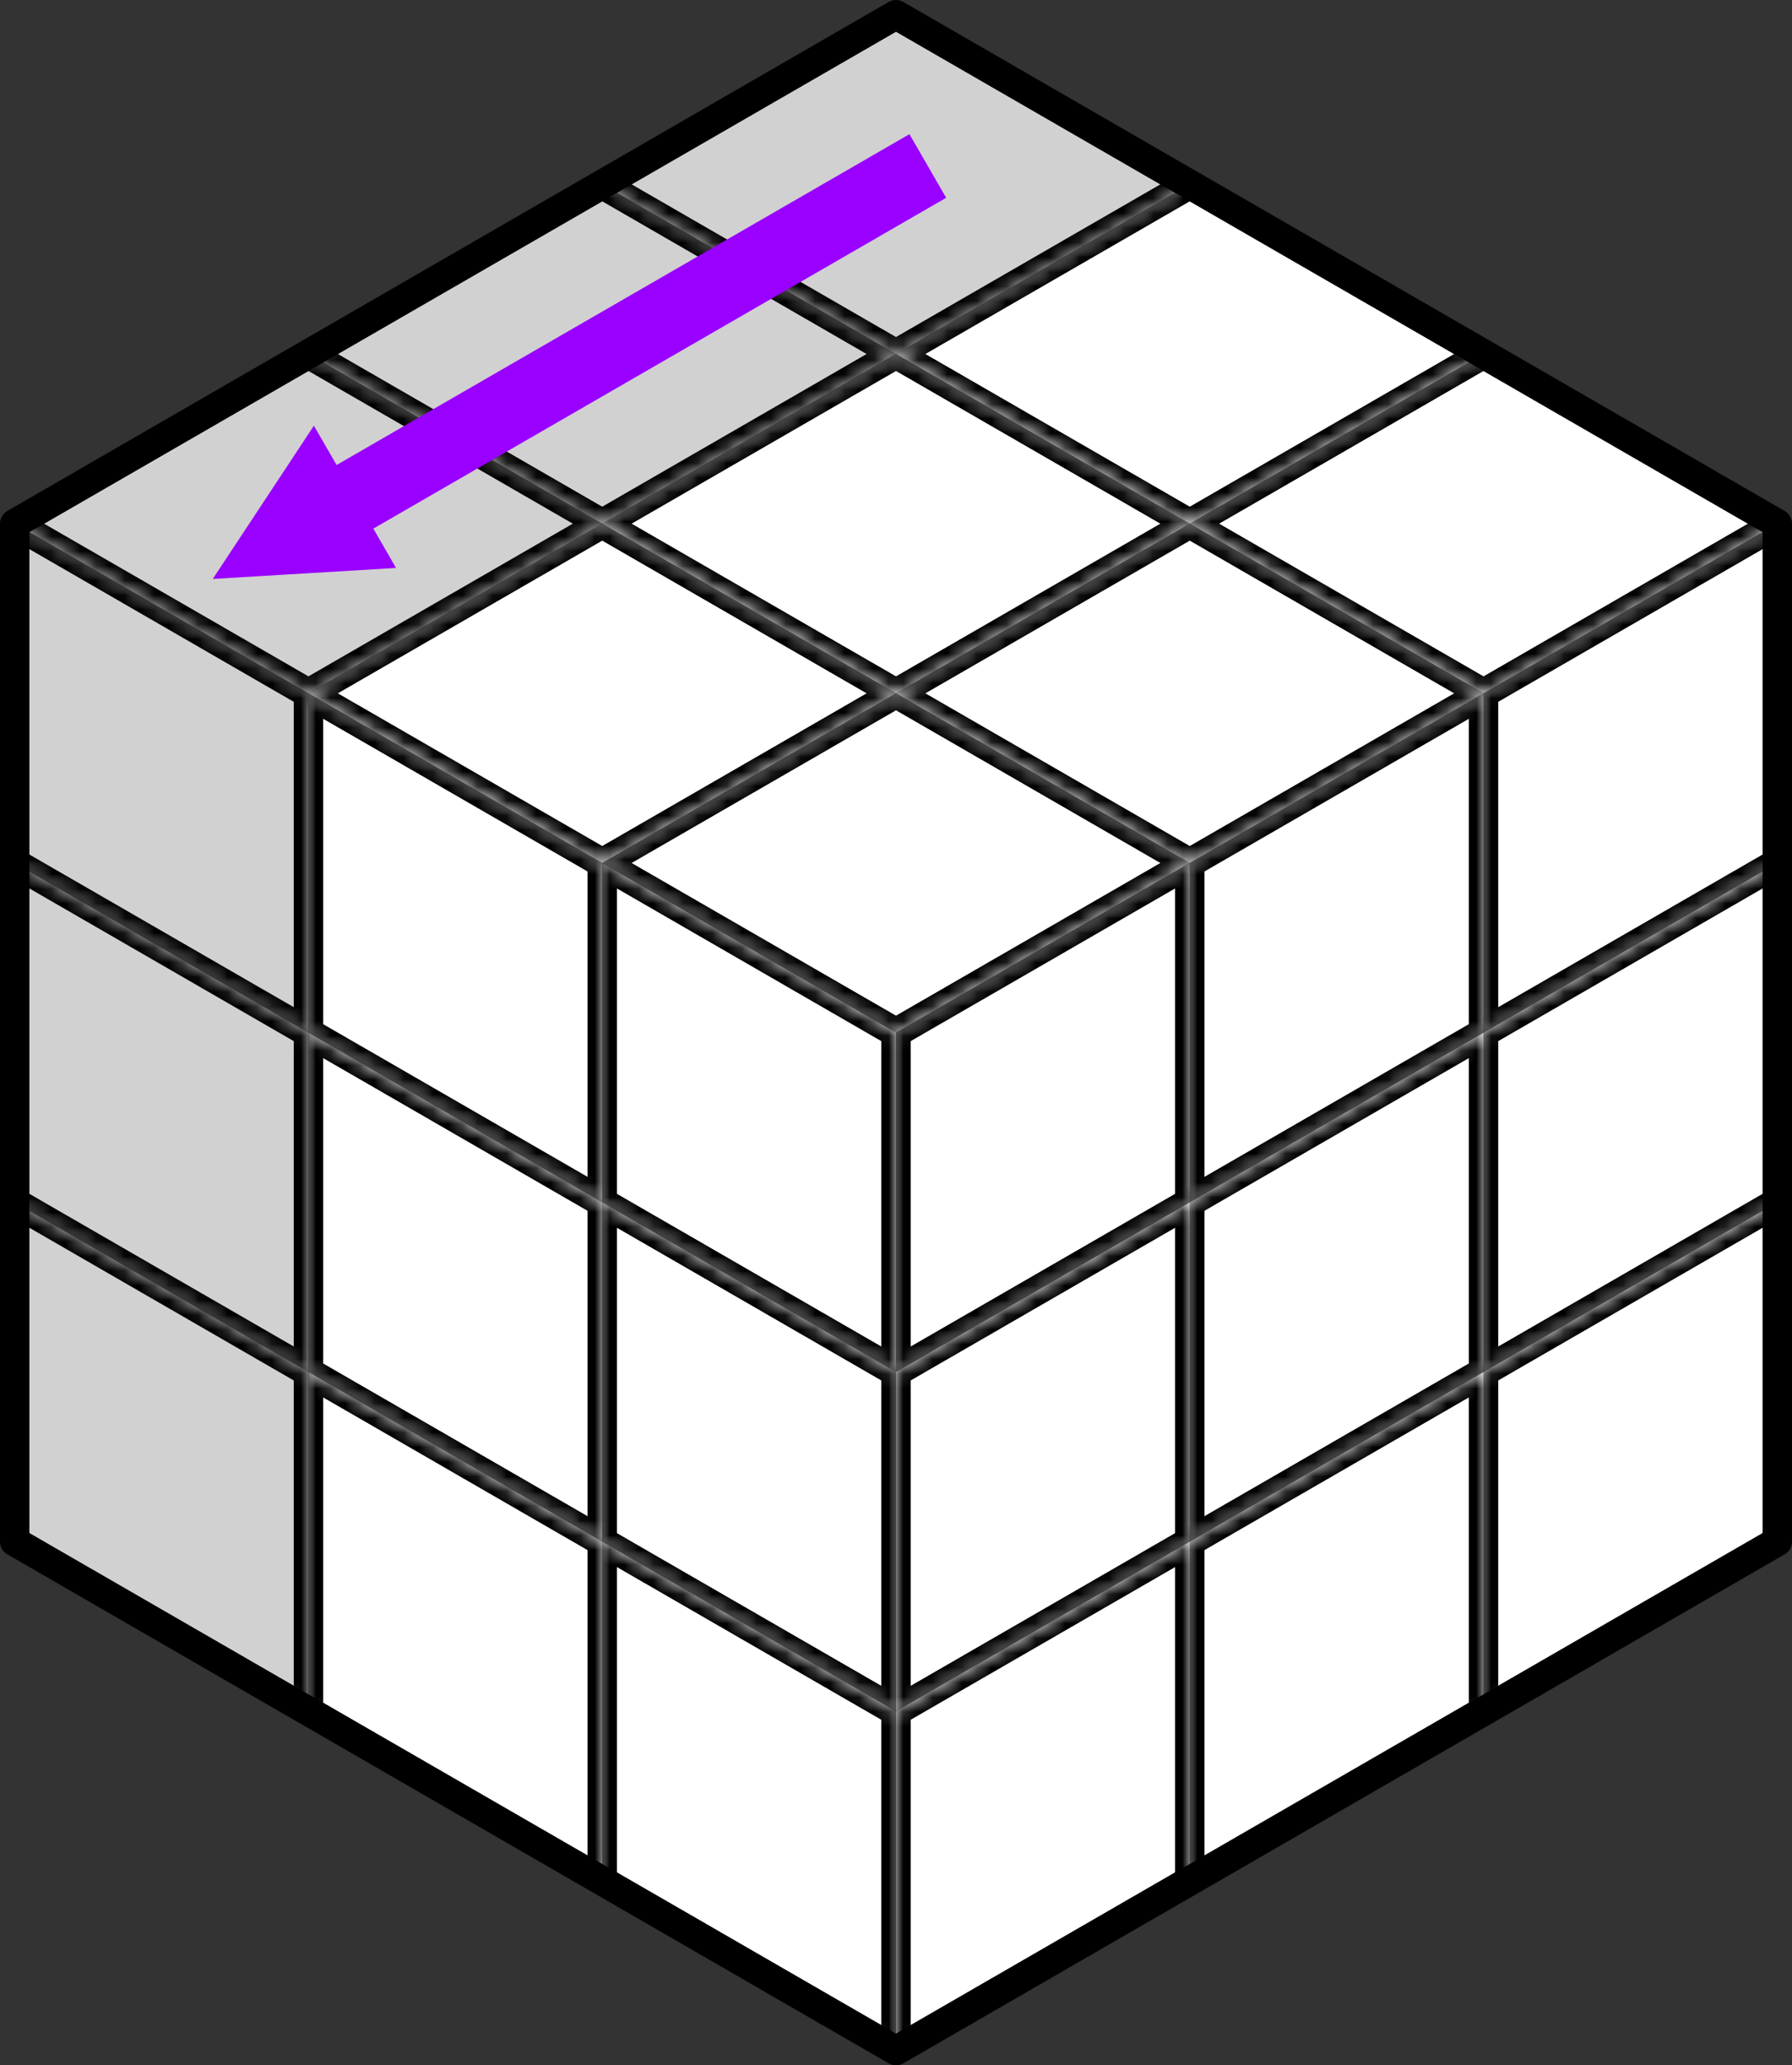 <?xml version="1.0" encoding="UTF-8" standalone="no"?><!-- Generator: Gravit.io --><svg xmlns="http://www.w3.org/2000/svg" xmlns:xlink="http://www.w3.org/1999/xlink" style="isolation:isolate" viewBox="-1 -1 122 140.564" width="122pt" height="140.564pt"><rect x="-1" y="-1" width="122" height="140.564" fill="#333333" stroke="none"/><defs><clipPath id="_clipPath_pKKk7YSrJk5fW99xAryd94lVP0RkpKmw"><rect x="-1" y="-1" width="122" height="140.564"/></clipPath></defs><g clip-path="url(#_clipPath_pKKk7YSrJk5fW99xAryd94lVP0RkpKmw)"><mask id="_mask_basvXc1XK0PyLFvLxPA5FfiPUbdm20i7"><path d=" M 120 57.735 L 100 69.282 L 100 46.188 L 120 34.641 L 120 57.735 Z " fill="white" stroke="none"/></mask><path d=" M 120 57.735 L 100 69.282 L 100 46.188 L 120 34.641 L 120 57.735 Z " fill="rgb(255,255,255)"/><path d=" M 120 57.735 L 100 69.282 L 100 46.188 L 120 34.641 L 120 57.735 Z " fill="rgb(255,255,255)" mask="url(#_mask_basvXc1XK0PyLFvLxPA5FfiPUbdm20i7)" vector-effect="non-scaling-stroke" stroke-width="2" stroke="rgb(0,0,0)" stroke-linejoin="round" stroke-linecap="round" stroke-miterlimit="3"/><mask id="_mask_hCAEeduqDY3lTWNdjcaYHAKPTKFAKbyQ"><path d=" M 100 69.282 L 80 80.829 L 80 57.735 L 100 46.188 L 100 69.282 Z " fill="white" stroke="none"/></mask><path d=" M 100 69.282 L 80 80.829 L 80 57.735 L 100 46.188 L 100 69.282 Z " fill="rgb(255,255,255)"/><path d=" M 100 69.282 L 80 80.829 L 80 57.735 L 100 46.188 L 100 69.282 Z " fill="rgb(255,255,255)" mask="url(#_mask_hCAEeduqDY3lTWNdjcaYHAKPTKFAKbyQ)" vector-effect="non-scaling-stroke" stroke-width="2" stroke="rgb(0,0,0)" stroke-linejoin="round" stroke-linecap="round" stroke-miterlimit="3"/><mask id="_mask_EI5l0Bav93QLTDCDKE5B3jeQR0FWtoHl"><path d=" M 80 80.829 L 60 92.376 L 60 69.282 L 80 57.735 L 80 80.829 Z " fill="white" stroke="none"/></mask><path d=" M 80 80.829 L 60 92.376 L 60 69.282 L 80 57.735 L 80 80.829 Z " fill="rgb(255,255,255)"/><path d=" M 80 80.829 L 60 92.376 L 60 69.282 L 80 57.735 L 80 80.829 Z " fill="rgb(255,255,255)" mask="url(#_mask_EI5l0Bav93QLTDCDKE5B3jeQR0FWtoHl)" vector-effect="non-scaling-stroke" stroke-width="2" stroke="rgb(0,0,0)" stroke-linejoin="round" stroke-linecap="round" stroke-miterlimit="3"/><mask id="_mask_85nNIUau2mUtKmZCC8kUIugWVH2Rn4Dq"><path d=" M 60 46.188 L 40 57.735 L 60 69.282 L 80 57.735 L 60 46.188 Z " fill="white" stroke="none"/></mask><path d=" M 60 46.188 L 40 57.735 L 60 69.282 L 80 57.735 L 60 46.188 Z " fill="rgb(255,255,255)"/><path d=" M 60 46.188 L 40 57.735 L 60 69.282 L 80 57.735 L 60 46.188 Z " fill="rgb(255,255,255)" mask="url(#_mask_85nNIUau2mUtKmZCC8kUIugWVH2Rn4Dq)" vector-effect="non-scaling-stroke" stroke-width="2" stroke="rgb(0,0,0)" stroke-linejoin="round" stroke-linecap="round" stroke-miterlimit="3"/><mask id="_mask_oiMC83upimaZefQ6JktqAX0jOGlgK1Ob"><path d=" M 40 80.829 L 40 57.735 L 60 69.282 L 60 92.376 L 40 80.829 Z " fill="white" stroke="none"/></mask><path d=" M 40 80.829 L 40 57.735 L 60 69.282 L 60 92.376 L 40 80.829 Z " fill="rgb(255,255,255)"/><path d=" M 40 80.829 L 40 57.735 L 60 69.282 L 60 92.376 L 40 80.829 Z " fill="rgb(255,255,255)" mask="url(#_mask_oiMC83upimaZefQ6JktqAX0jOGlgK1Ob)" vector-effect="non-scaling-stroke" stroke-width="2" stroke="rgb(0,0,0)" stroke-linejoin="round" stroke-linecap="round" stroke-miterlimit="3"/><mask id="_mask_Lj1HvkF7q5kRPFjYXEtWCZ7Tuk6y9oJO"><path d=" M 20 69.282 L 20 46.188 L 40 57.735 L 40 80.829 L 20 69.282 Z " fill="white" stroke="none"/></mask><path d=" M 20 69.282 L 20 46.188 L 40 57.735 L 40 80.829 L 20 69.282 Z " fill="rgb(255,255,255)"/><path d=" M 20 69.282 L 20 46.188 L 40 57.735 L 40 80.829 L 20 69.282 Z " fill="rgb(255,255,255)" mask="url(#_mask_Lj1HvkF7q5kRPFjYXEtWCZ7Tuk6y9oJO)" vector-effect="non-scaling-stroke" stroke-width="2" stroke="rgb(0,0,0)" stroke-linejoin="round" stroke-linecap="round" stroke-miterlimit="3"/><mask id="_mask_9r3NyjeNjNiqLweUkdMrj6WlmJm3VoBQ"><path d=" M 0 57.735 L 0 34.641 L 20 46.188 L 20 69.282 L 0 57.735 Z " fill="white" stroke="none"/></mask><path d=" M 0 57.735 L 0 34.641 L 20 46.188 L 20 69.282 L 0 57.735 Z " fill="rgb(209,209,209)"/><path d=" M 0 57.735 L 0 34.641 L 20 46.188 L 20 69.282 L 0 57.735 Z " fill="rgb(209,209,209)" mask="url(#_mask_9r3NyjeNjNiqLweUkdMrj6WlmJm3VoBQ)" vector-effect="non-scaling-stroke" stroke-width="2" stroke="rgb(0,0,0)" stroke-linejoin="round" stroke-linecap="round" stroke-miterlimit="3"/><mask id="_mask_jqr8eENVP5FEueJ8dvBYelBUSEB81RMV"><path d=" M 40 103.923 L 40 80.829 L 60 92.376 L 60 115.47 L 40 103.923 Z " fill="white" stroke="none"/></mask><path d=" M 40 103.923 L 40 80.829 L 60 92.376 L 60 115.47 L 40 103.923 Z " fill="rgb(255,255,255)"/><path d=" M 40 103.923 L 40 80.829 L 60 92.376 L 60 115.47 L 40 103.923 Z " fill="rgb(255,255,255)" mask="url(#_mask_jqr8eENVP5FEueJ8dvBYelBUSEB81RMV)" vector-effect="non-scaling-stroke" stroke-width="2" stroke="rgb(0,0,0)" stroke-linejoin="round" stroke-linecap="round" stroke-miterlimit="3"/><mask id="_mask_H6PoU4OqvYV1wp6dXPXXnqg1zNw7ZTSB"><path d=" M 20 92.376 L 20 69.282 L 40 80.829 L 40 103.923 L 20 92.376 Z " fill="white" stroke="none"/></mask><path d=" M 20 92.376 L 20 69.282 L 40 80.829 L 40 103.923 L 20 92.376 Z " fill="rgb(255,255,255)"/><path d=" M 20 92.376 L 20 69.282 L 40 80.829 L 40 103.923 L 20 92.376 Z " fill="rgb(255,255,255)" mask="url(#_mask_H6PoU4OqvYV1wp6dXPXXnqg1zNw7ZTSB)" vector-effect="non-scaling-stroke" stroke-width="2" stroke="rgb(0,0,0)" stroke-linejoin="round" stroke-linecap="round" stroke-miterlimit="3"/><mask id="_mask_hh4YZBmClE8s1xygnNulsksAO7ndNryb"><path d=" M 0 80.829 L 0 57.735 L 20 69.282 L 20 92.376 L 0 80.829 Z " fill="white" stroke="none"/></mask><path d=" M 0 80.829 L 0 57.735 L 20 69.282 L 20 92.376 L 0 80.829 Z " fill="rgb(209,209,209)"/><path d=" M 0 80.829 L 0 57.735 L 20 69.282 L 20 92.376 L 0 80.829 Z " fill="rgb(209,209,209)" mask="url(#_mask_hh4YZBmClE8s1xygnNulsksAO7ndNryb)" vector-effect="non-scaling-stroke" stroke-width="2" stroke="rgb(0,0,0)" stroke-linejoin="round" stroke-linecap="round" stroke-miterlimit="3"/><mask id="_mask_iOCEBPUJTOEPiqC3y1wLeOAJABBLtFit"><path d=" M 40 127.017 L 40 103.923 L 60 115.47 L 60 138.564 L 40 127.017 Z " fill="white" stroke="none"/></mask><path d=" M 40 127.017 L 40 103.923 L 60 115.47 L 60 138.564 L 40 127.017 Z " fill="rgb(255,255,255)"/><path d=" M 40 127.017 L 40 103.923 L 60 115.47 L 60 138.564 L 40 127.017 Z " fill="rgb(255,255,255)" mask="url(#_mask_iOCEBPUJTOEPiqC3y1wLeOAJABBLtFit)" vector-effect="non-scaling-stroke" stroke-width="2" stroke="rgb(0,0,0)" stroke-linejoin="round" stroke-linecap="round" stroke-miterlimit="3"/><mask id="_mask_mDenZ2GDcMlUNn1hE6OsIMdeh0BXVVRo"><path d=" M 20 115.47 L 20 92.376 L 40 103.923 L 40 127.017 L 20 115.47 Z " fill="white" stroke="none"/></mask><path d=" M 20 115.47 L 20 92.376 L 40 103.923 L 40 127.017 L 20 115.47 Z " fill="rgb(255,255,255)"/><path d=" M 20 115.47 L 20 92.376 L 40 103.923 L 40 127.017 L 20 115.47 Z " fill="rgb(255,255,255)" mask="url(#_mask_mDenZ2GDcMlUNn1hE6OsIMdeh0BXVVRo)" vector-effect="non-scaling-stroke" stroke-width="2" stroke="rgb(0,0,0)" stroke-linejoin="round" stroke-linecap="round" stroke-miterlimit="3"/><mask id="_mask_Fnt1fE9ToJNDLRoCuyT1qmBxEjyZdhQ0"><path d=" M 0 103.923 L 0 80.829 L 20 92.376 L 20 115.47 L 0 103.923 Z " fill="white" stroke="none"/></mask><path d=" M 0 103.923 L 0 80.829 L 20 92.376 L 20 115.47 L 0 103.923 Z " fill="rgb(209,209,209)"/><path d=" M 0 103.923 L 0 80.829 L 20 92.376 L 20 115.47 L 0 103.923 Z " fill="rgb(209,209,209)" mask="url(#_mask_Fnt1fE9ToJNDLRoCuyT1qmBxEjyZdhQ0)" vector-effect="non-scaling-stroke" stroke-width="2" stroke="rgb(0,0,0)" stroke-linejoin="round" stroke-linecap="round" stroke-miterlimit="3"/><mask id="_mask_yEIxmVW5hmig6U2GMPa36TUYmW93Tpfa"><path d=" M 40 34.641 L 20 46.188 L 40 57.735 L 60 46.188 L 40 34.641 Z " fill="white" stroke="none"/></mask><path d=" M 40 34.641 L 20 46.188 L 40 57.735 L 60 46.188 L 40 34.641 Z " fill="rgb(255,255,255)"/><path d=" M 40 34.641 L 20 46.188 L 40 57.735 L 60 46.188 L 40 34.641 Z " fill="rgb(255,255,255)" mask="url(#_mask_yEIxmVW5hmig6U2GMPa36TUYmW93Tpfa)" vector-effect="non-scaling-stroke" stroke-width="2" stroke="rgb(0,0,0)" stroke-linejoin="round" stroke-linecap="round" stroke-miterlimit="3"/><mask id="_mask_kpSreDeIxk8GARqhWDV4gDSFCB5pkG5H"><path d=" M 20 23.094 L 0 34.641 L 20 46.188 L 40 34.641 L 20 23.094 Z " fill="white" stroke="none"/></mask><path d=" M 20 23.094 L 0 34.641 L 20 46.188 L 40 34.641 L 20 23.094 Z " fill="rgb(209,209,209)"/><path d=" M 20 23.094 L 0 34.641 L 20 46.188 L 40 34.641 L 20 23.094 Z " fill="rgb(209,209,209)" mask="url(#_mask_kpSreDeIxk8GARqhWDV4gDSFCB5pkG5H)" vector-effect="non-scaling-stroke" stroke-width="2" stroke="rgb(0,0,0)" stroke-linejoin="round" stroke-linecap="round" stroke-miterlimit="3"/><mask id="_mask_jXzQgXllndlXept9NyV7RPvoSz3x0LOP"><path d=" M 80 34.641 L 60 46.188 L 80 57.735 L 100 46.188 L 80 34.641 Z " fill="white" stroke="none"/></mask><path d=" M 80 34.641 L 60 46.188 L 80 57.735 L 100 46.188 L 80 34.641 Z " fill="rgb(255,255,255)"/><path d=" M 80 34.641 L 60 46.188 L 80 57.735 L 100 46.188 L 80 34.641 Z " fill="rgb(255,255,255)" mask="url(#_mask_jXzQgXllndlXept9NyV7RPvoSz3x0LOP)" vector-effect="non-scaling-stroke" stroke-width="2" stroke="rgb(0,0,0)" stroke-linejoin="round" stroke-linecap="round" stroke-miterlimit="3"/><mask id="_mask_xSzjr6Y2U5LWy24V6EGmUJ8ST5W0Nrsp"><path d=" M 60 23.094 L 40 34.641 L 60 46.188 L 80 34.641 L 60 23.094 Z " fill="white" stroke="none"/></mask><path d=" M 60 23.094 L 40 34.641 L 60 46.188 L 80 34.641 L 60 23.094 Z " fill="rgb(255,255,255)"/><path d=" M 60 23.094 L 40 34.641 L 60 46.188 L 80 34.641 L 60 23.094 Z " fill="rgb(255,255,255)" mask="url(#_mask_xSzjr6Y2U5LWy24V6EGmUJ8ST5W0Nrsp)" vector-effect="non-scaling-stroke" stroke-width="2" stroke="rgb(0,0,0)" stroke-linejoin="round" stroke-linecap="round" stroke-miterlimit="3"/><mask id="_mask_ZSEpVV6ITZprHy5ZBnsTosgyxgv6fVOe"><path d=" M 40 11.547 L 20 23.094 L 40 34.641 L 60 23.094 L 40 11.547 Z " fill="white" stroke="none"/></mask><path d=" M 40 11.547 L 20 23.094 L 40 34.641 L 60 23.094 L 40 11.547 Z " fill="rgb(209,209,209)"/><path d=" M 40 11.547 L 20 23.094 L 40 34.641 L 60 23.094 L 40 11.547 Z " fill="rgb(209,209,209)" mask="url(#_mask_ZSEpVV6ITZprHy5ZBnsTosgyxgv6fVOe)" vector-effect="non-scaling-stroke" stroke-width="2" stroke="rgb(0,0,0)" stroke-linejoin="round" stroke-linecap="round" stroke-miterlimit="3"/><mask id="_mask_CFjt6ZGiOXrAz3Q3pMxkh3nyhpGTVyg6"><path d=" M 100 23.094 L 80 34.641 L 100 46.188 L 120 34.641 L 100 23.094 Z " fill="white" stroke="none"/></mask><path d=" M 100 23.094 L 80 34.641 L 100 46.188 L 120 34.641 L 100 23.094 Z " fill="rgb(255,255,255)"/><path d=" M 100 23.094 L 80 34.641 L 100 46.188 L 120 34.641 L 100 23.094 Z " fill="rgb(255,255,255)" mask="url(#_mask_CFjt6ZGiOXrAz3Q3pMxkh3nyhpGTVyg6)" vector-effect="non-scaling-stroke" stroke-width="2" stroke="rgb(0,0,0)" stroke-linejoin="round" stroke-linecap="round" stroke-miterlimit="3"/><mask id="_mask_I0nSo7XHs0w4oLBxpPpY6M25IOEq9CWE"><path d=" M 80 11.547 L 60 23.094 L 80 34.641 L 100 23.094 L 80 11.547 Z " fill="white" stroke="none"/></mask><path d=" M 80 11.547 L 60 23.094 L 80 34.641 L 100 23.094 L 80 11.547 Z " fill="rgb(255,255,255)"/><path d=" M 80 11.547 L 60 23.094 L 80 34.641 L 100 23.094 L 80 11.547 Z " fill="rgb(255,255,255)" mask="url(#_mask_I0nSo7XHs0w4oLBxpPpY6M25IOEq9CWE)" vector-effect="non-scaling-stroke" stroke-width="2" stroke="rgb(0,0,0)" stroke-linejoin="round" stroke-linecap="round" stroke-miterlimit="3"/><mask id="_mask_GGBRftqRO07xj4ZmsE4mUDYVHyuKBrdM"><path d=" M 60 0 L 40 11.547 L 60 23.094 L 80 11.547 L 60 0 Z " fill="white" stroke="none"/></mask><path d=" M 60 0 L 40 11.547 L 60 23.094 L 80 11.547 L 60 0 Z " fill="rgb(209,209,209)"/><path d=" M 60 0 L 40 11.547 L 60 23.094 L 80 11.547 L 60 0 Z " fill="rgb(209,209,209)" mask="url(#_mask_GGBRftqRO07xj4ZmsE4mUDYVHyuKBrdM)" vector-effect="non-scaling-stroke" stroke-width="2" stroke="rgb(0,0,0)" stroke-linejoin="round" stroke-linecap="round" stroke-miterlimit="3"/><mask id="_mask_9RN1MtXBB4aOcEWEWALKwyQZkc3xinXW"><path d=" M 120 80.829 L 100 92.376 L 100 69.282 L 120 57.735 L 120 80.829 Z " fill="white" stroke="none"/></mask><path d=" M 120 80.829 L 100 92.376 L 100 69.282 L 120 57.735 L 120 80.829 Z " fill="rgb(255,255,255)"/><path d=" M 120 80.829 L 100 92.376 L 100 69.282 L 120 57.735 L 120 80.829 Z " fill="rgb(255,255,255)" mask="url(#_mask_9RN1MtXBB4aOcEWEWALKwyQZkc3xinXW)" vector-effect="non-scaling-stroke" stroke-width="2" stroke="rgb(0,0,0)" stroke-linejoin="round" stroke-linecap="round" stroke-miterlimit="3"/><mask id="_mask_ZMc0AmhqYq90uZ1HCP59aJeKKilufquo"><path d=" M 100 92.376 L 80 103.923 L 80 80.829 L 100 69.282 L 100 92.376 Z " fill="white" stroke="none"/></mask><path d=" M 100 92.376 L 80 103.923 L 80 80.829 L 100 69.282 L 100 92.376 Z " fill="rgb(255,255,255)"/><path d=" M 100 92.376 L 80 103.923 L 80 80.829 L 100 69.282 L 100 92.376 Z " fill="rgb(255,255,255)" mask="url(#_mask_ZMc0AmhqYq90uZ1HCP59aJeKKilufquo)" vector-effect="non-scaling-stroke" stroke-width="2" stroke="rgb(0,0,0)" stroke-linejoin="round" stroke-linecap="round" stroke-miterlimit="3"/><mask id="_mask_icn2MGOXoRFZr94V2XHjdBGAXHQ4SJ4T"><path d=" M 80 103.923 L 60 115.47 L 60 92.376 L 80 80.829 L 80 103.923 Z " fill="white" stroke="none"/></mask><path d=" M 80 103.923 L 60 115.47 L 60 92.376 L 80 80.829 L 80 103.923 Z " fill="rgb(255,255,255)"/><path d=" M 80 103.923 L 60 115.47 L 60 92.376 L 80 80.829 L 80 103.923 Z " fill="rgb(255,255,255)" mask="url(#_mask_icn2MGOXoRFZr94V2XHjdBGAXHQ4SJ4T)" vector-effect="non-scaling-stroke" stroke-width="2" stroke="rgb(0,0,0)" stroke-linejoin="round" stroke-linecap="round" stroke-miterlimit="3"/><mask id="_mask_FHrxSBznwPNkv9vIYWV0kmgEnDx45BBx"><path d=" M 120 103.923 L 100 115.47 L 100 92.376 L 120 80.829 L 120 103.923 Z " fill="white" stroke="none"/></mask><path d=" M 120 103.923 L 100 115.47 L 100 92.376 L 120 80.829 L 120 103.923 Z " fill="rgb(255,255,255)"/><path d=" M 120 103.923 L 100 115.47 L 100 92.376 L 120 80.829 L 120 103.923 Z " fill="rgb(255,255,255)" mask="url(#_mask_FHrxSBznwPNkv9vIYWV0kmgEnDx45BBx)" vector-effect="non-scaling-stroke" stroke-width="2" stroke="rgb(0,0,0)" stroke-linejoin="round" stroke-linecap="round" stroke-miterlimit="3"/><mask id="_mask_cKveHYw84uF7McySN0lCXgW7haQoWUWz"><path d=" M 100 115.47 L 80 127.017 L 80 103.923 L 100 92.376 L 100 115.47 Z " fill="white" stroke="none"/></mask><path d=" M 100 115.47 L 80 127.017 L 80 103.923 L 100 92.376 L 100 115.47 Z " fill="rgb(255,255,255)"/><path d=" M 100 115.47 L 80 127.017 L 80 103.923 L 100 92.376 L 100 115.47 Z " fill="rgb(255,255,255)" mask="url(#_mask_cKveHYw84uF7McySN0lCXgW7haQoWUWz)" vector-effect="non-scaling-stroke" stroke-width="2" stroke="rgb(0,0,0)" stroke-linejoin="round" stroke-linecap="round" stroke-miterlimit="3"/><mask id="_mask_PHILHVxHIo8TaTLjSculUm4ejYgtCO6F"><path d=" M 80 127.017 L 60 138.564 L 60 115.47 L 80 103.923 L 80 127.017 Z " fill="white" stroke="none"/></mask><path d=" M 80 127.017 L 60 138.564 L 60 115.47 L 80 103.923 L 80 127.017 Z " fill="rgb(255,255,255)"/><path d=" M 80 127.017 L 60 138.564 L 60 115.47 L 80 103.923 L 80 127.017 Z " fill="rgb(255,255,255)" mask="url(#_mask_PHILHVxHIo8TaTLjSculUm4ejYgtCO6F)" vector-effect="non-scaling-stroke" stroke-width="2" stroke="rgb(0,0,0)" stroke-linejoin="round" stroke-linecap="round" stroke-miterlimit="3"/><path d=" M 120 103.923 L 60 138.564 L 0 103.923 L 0 34.641 L 60 0 L 120 34.641 L 120 103.923 Z " fill="none" vector-effect="non-scaling-stroke" stroke-width="2" stroke="rgb(0,0,0)" stroke-linejoin="round" stroke-linecap="round" stroke-miterlimit="3"/><line x1="60" y1="11.547" x2="20" y2="34.641" vector-effect="non-scaling-stroke" stroke-width="5" stroke="rgb(153,0,255)" stroke-linejoin="miter" stroke-linecap="square" stroke-miterlimit="3"/><path d=" M 20.371 27.972 L 13.484 38.403 L 25.961 37.654 Z " fill="rgb(153,0,255)" stroke="none"/></g></svg>